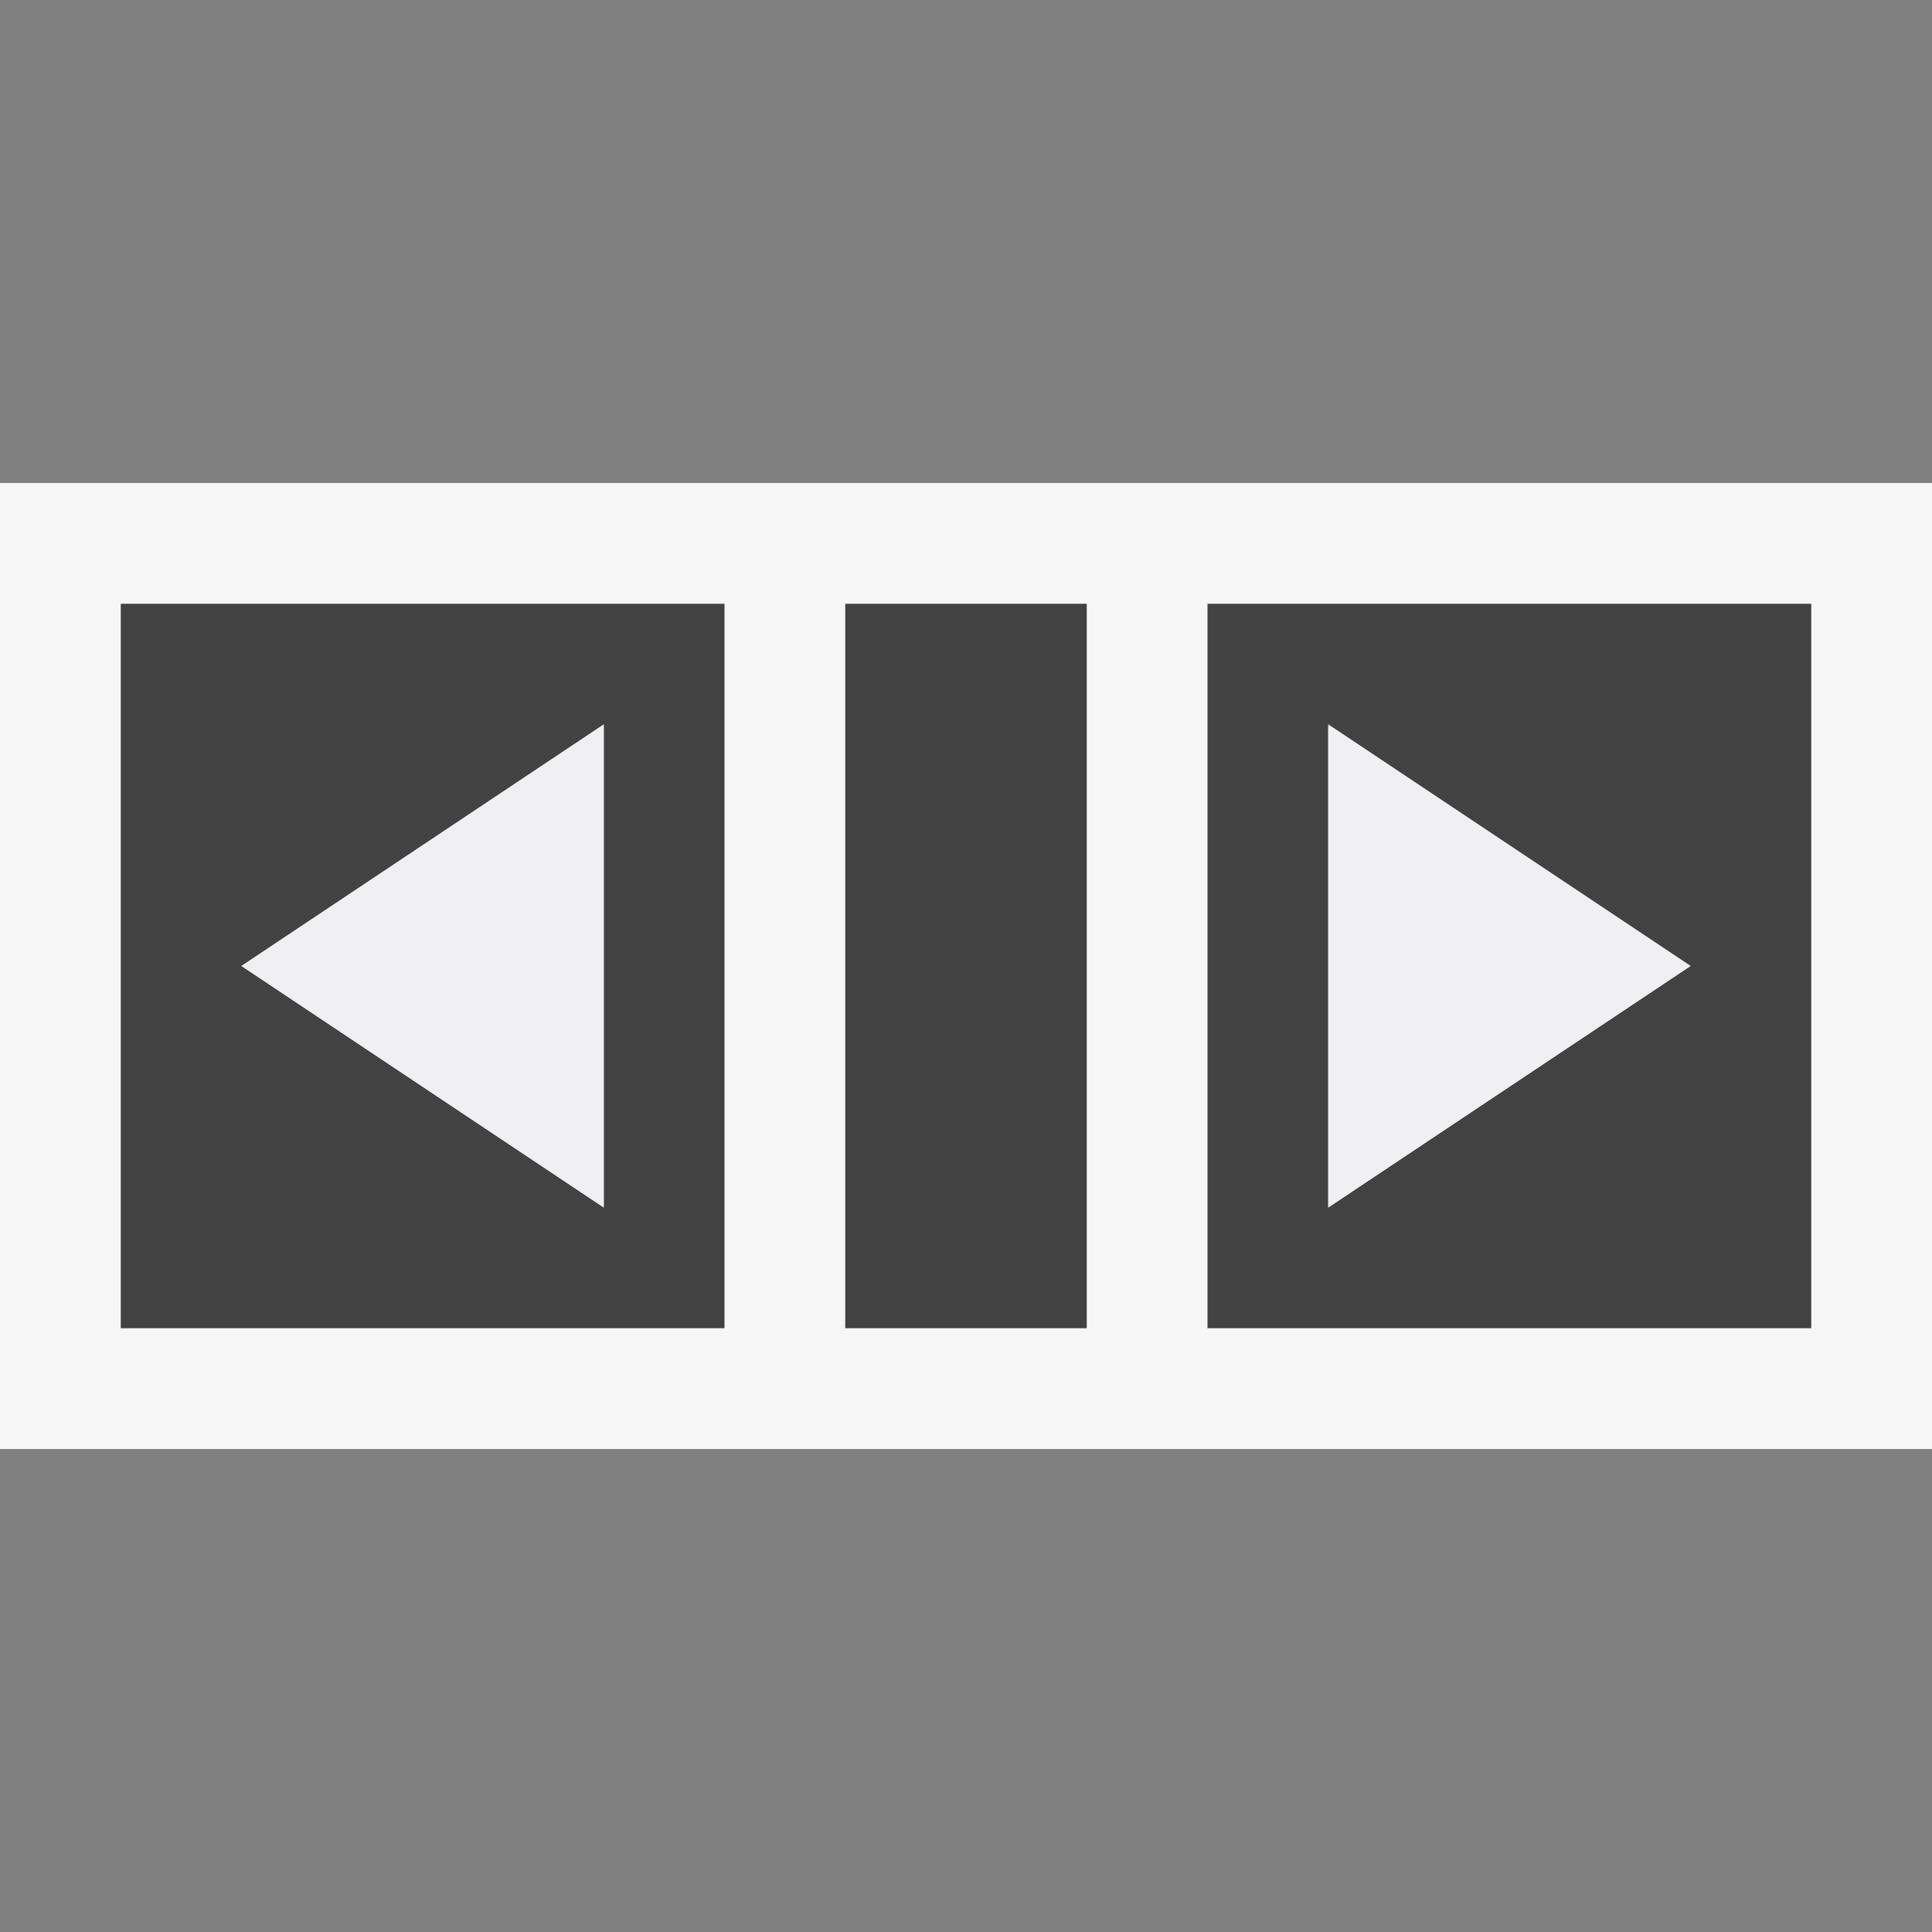 <svg xmlns="http://www.w3.org/2000/svg" viewBox="0 0 16 16"><rect x="0" y="0" width="16" height="16" fill="#808080" stroke="none"/><style>.st0{opacity:0}.st0,.st1{fill:#f6f6f6}.st2{fill:#424242}.st3{fill:#f0eff1}</style><g id="outline"><path class="st0" d="M0 0h16v16H0z"/><path id="outline_29_" class="st1" d="M0 4h16v8H0z"/></g><path class="st2" d="M10 5v6h5V5h-5zm1 5V6l3 2-3 2zM1 11h5V5H1v6zm4-5v4L2 8l3-2zm2-1h2v6H7V5z" id="icon_x5F_bg"/><path class="st3" d="M2 8l3-2v4L2 8zm9-2v4l3-2-3-2z" id="icon_x5F_fg"/></svg>